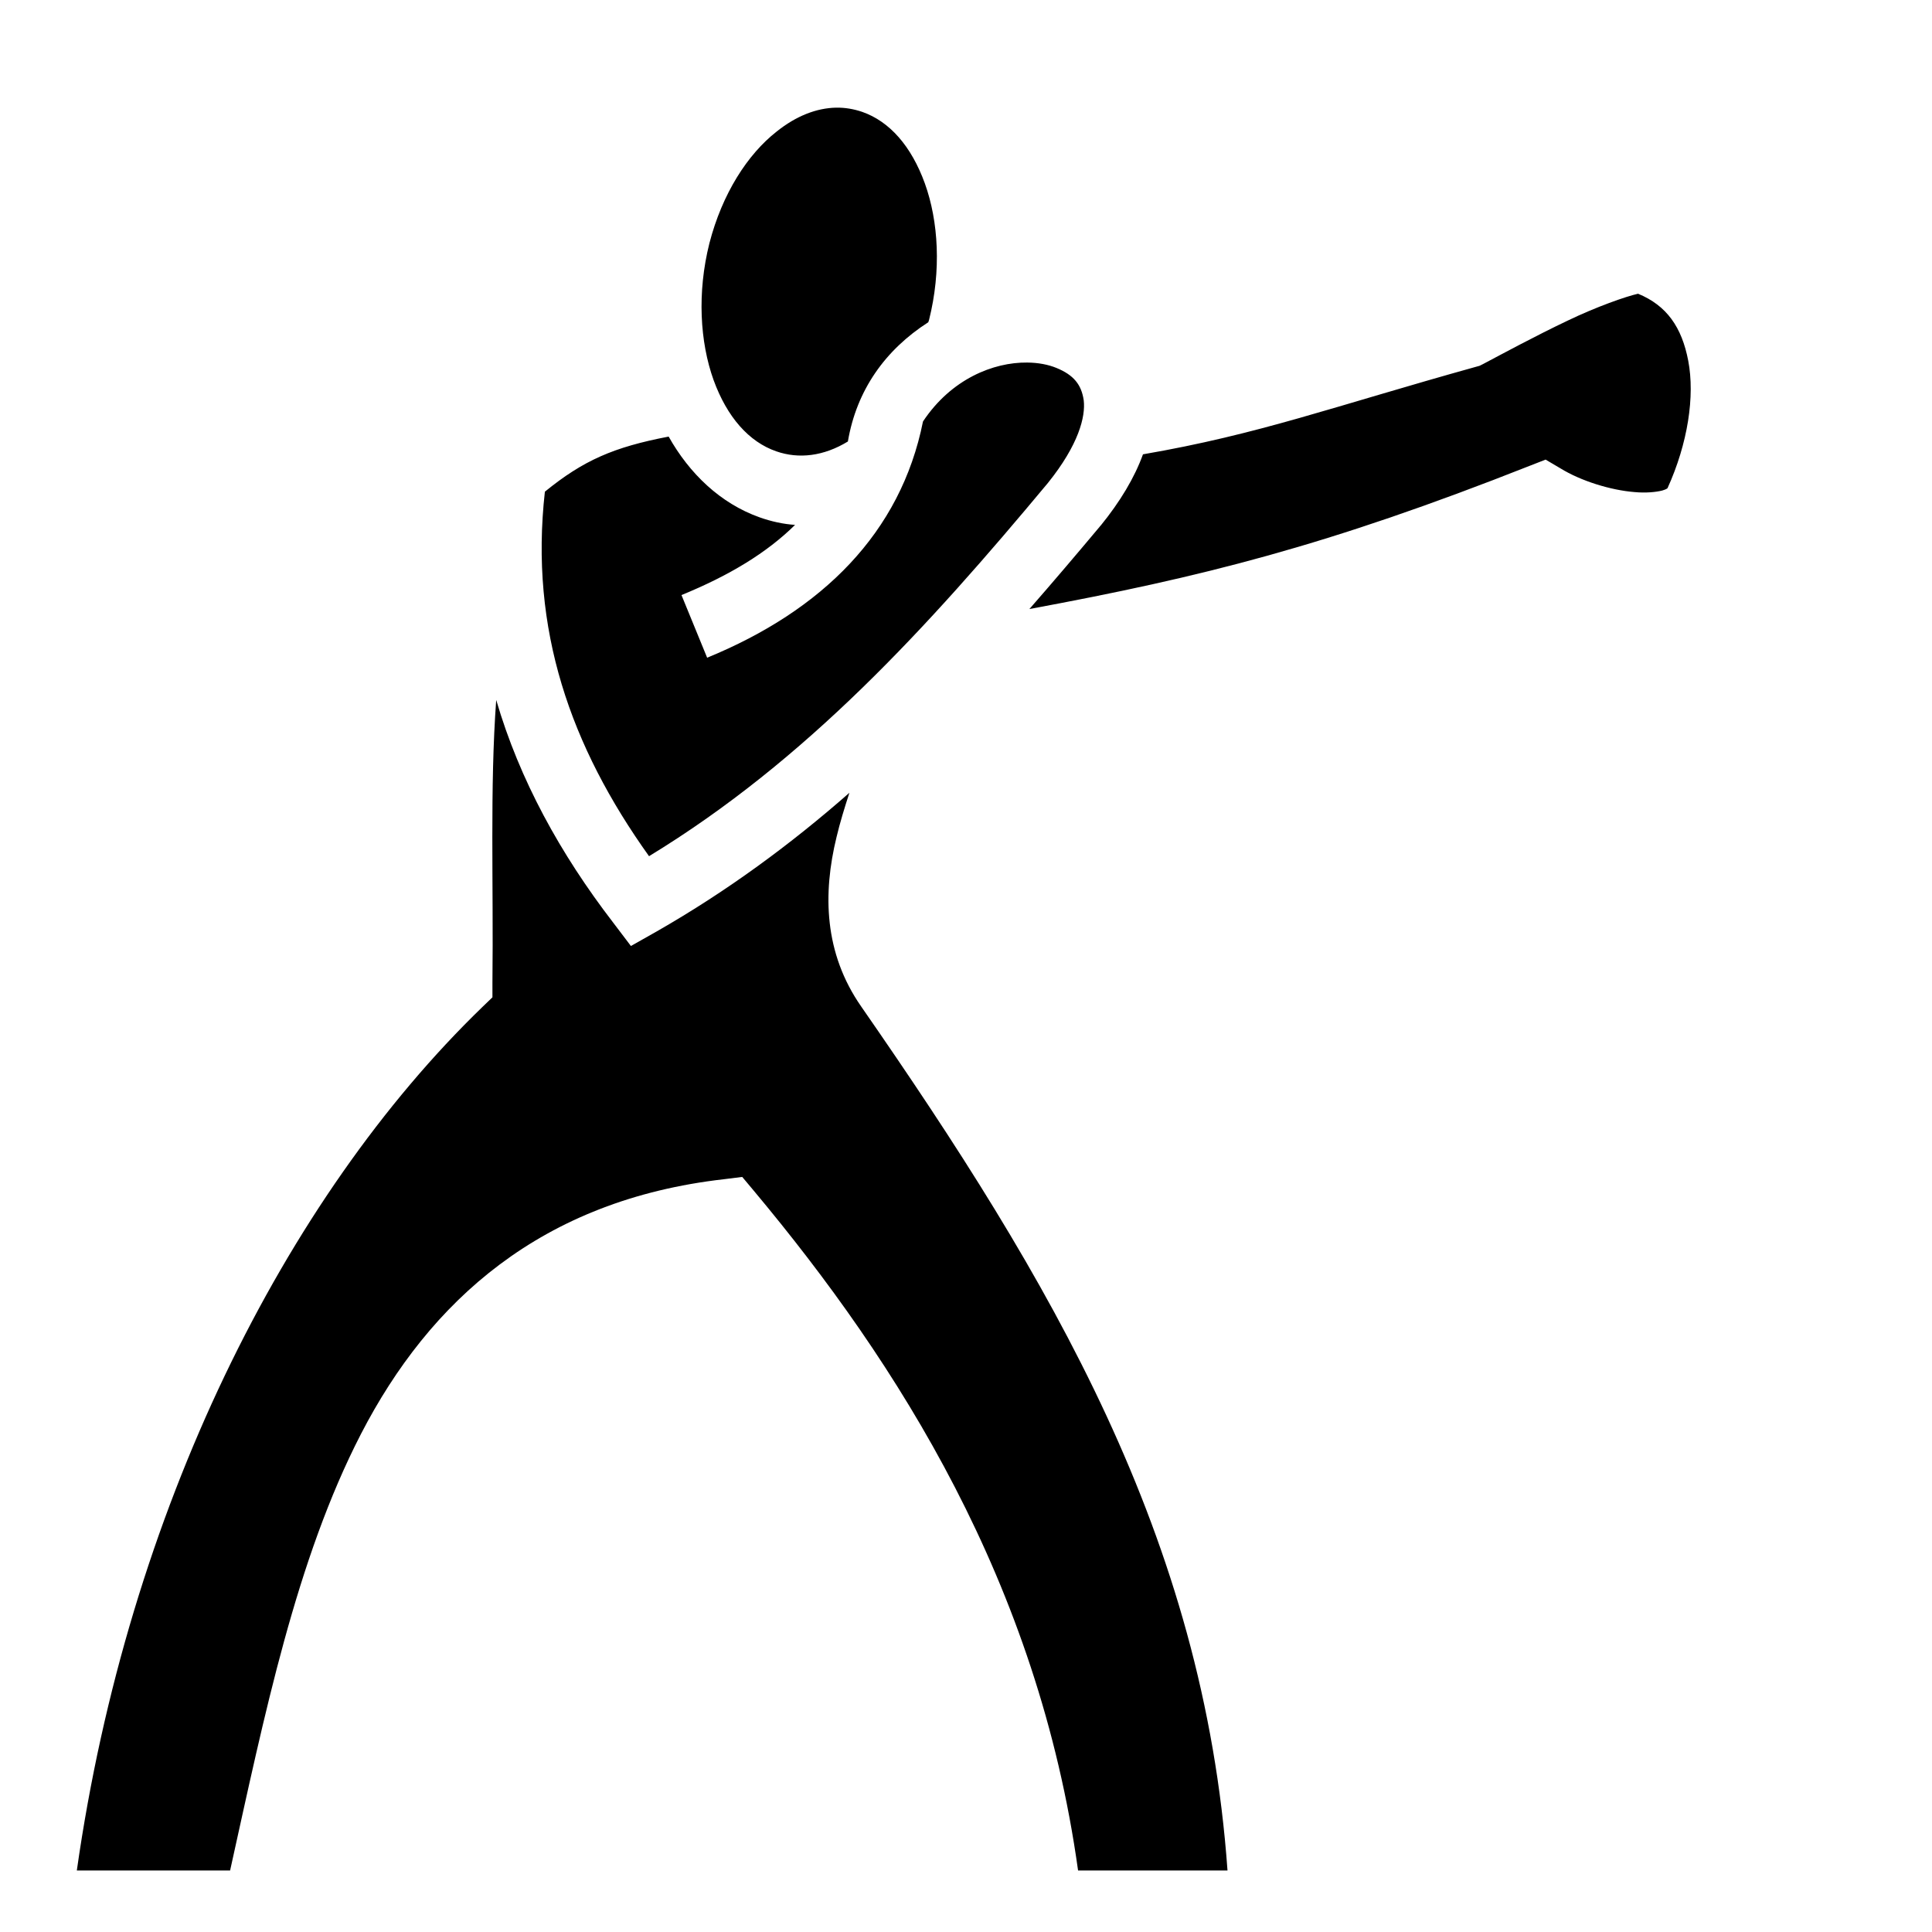 <svg xmlns="http://www.w3.org/2000/svg" width="1em" height="1em" viewBox="0 0 512 512"><path fill="currentColor" d="M221.6 28.53c-5.2.1-10.6 2.18-15.8 6.35c-7.7 6.03-14.4 16.44-17.8 29.58c-3.3 13.14-2.5 26.2 1.1 36.24c3.6 9.9 9.4 16.4 16.6 18.9c6 2.1 12.6 1.3 19-2.6c2.3-13.6 9.9-24.28 21.3-31.6c.1-.19.1-.38.2-.58c3.3-13.15 2.5-26.2-1.1-36.2c-3.6-9.95-9.4-16.46-16.6-18.97c-2.3-.78-4.6-1.16-6.9-1.12m212.5 49.31c-3.2.72-11 3.44-18.7 7.15c-8.7 4.14-17.4 8.86-22.4 11.5l-.9.45l-.9.25c-38.1 10.61-57.5 17.91-88.3 23.21c-2.2 6.1-6 12.5-11.3 19h-.1v.1c-6.2 7.4-12.4 14.7-18.7 21.9c45.8-8.5 78.8-16.7 132.7-38l4.1-1.6l3.9 2.3c5.5 3.4 13.4 5.8 19.6 6.3c3.1.3 5.8 0 7.4-.4c1.4-.4 1.4-.7 1.4-.6c5.4-11.9 7.3-24.4 5.5-33.8c-1.7-8.89-5.7-14.64-13.3-17.76M272.2 96.08c-8.9-.1-20.1 4.32-27.6 15.62c-5.9 29.5-26.7 50.1-57.2 62.6l-6.8-16.6c12.7-5.2 22.6-11.2 30.1-18.6c-3.1-.2-6.3-.9-9.4-2c-10.4-3.7-18.6-11.6-24.1-21.4c-14.6 2.8-22.6 6.3-32.8 14.6c-4.1 36.5 6.8 67.5 27.6 96.6c41.7-25.4 73.7-60.5 105.7-98.9c8.2-10.2 10-17.6 9.5-21.9c-.6-4.2-2.7-6.73-7.2-8.58c-2.2-.91-4.9-1.42-7.8-1.44M131.5 185.5c-1.7 23.2-.7 48.5-1 75v3.8l-2.7 2.6C75.51 317.5 33.9 400.5 20.36 495.7h40.62c9.12-41.2 17.47-82.3 34.69-115.7c18.23-35.3 47.83-62 96.23-67.5l4.8-.6l3.1 3.7c38.2 45.7 75.3 103.9 85.9 180.1h39.6c-6.3-88.4-46.8-156.5-97.1-229c-9.8-14.1-10.2-29.8-6.5-44.9c.9-3.8 2.1-7.7 3.4-11.7c-15.5 13.6-32.3 26-51 36.7l-6.9 3.9l-4.7-6.2c-14-18.2-24.8-37.8-31-59"/></svg>